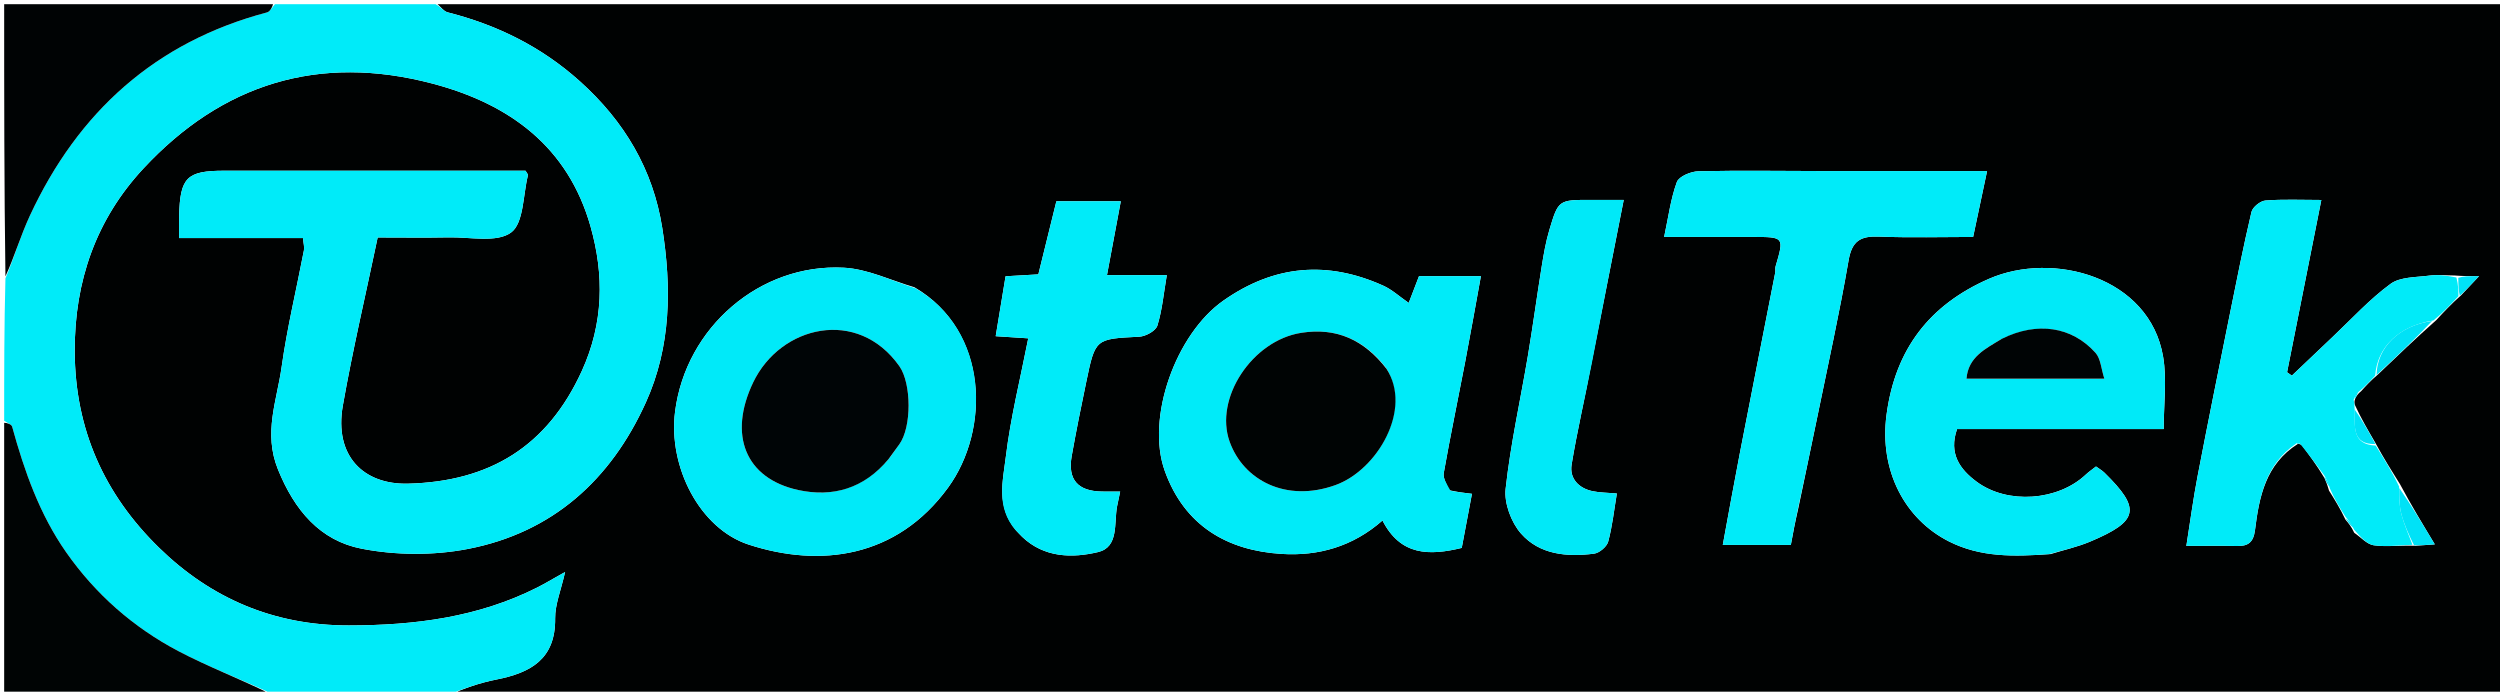 <svg version="1.1" id="Layer_1" xmlns="http://www.w3.org/2000/svg" xmlns:xlink="http://www.w3.org/1999/xlink" x="0px" y="0px"
	 width="100%" viewBox="0 0 600 166" enable-background="new 0 0 600 166" xml:space="preserve">
<path fill="#000202" opacity="1" stroke="none" 
	d="
M105,1 
	C270.272,1 435.543,1 600.907,1 
	C600.907,56.251 600.907,111.502 600.907,167 
	C436.977,167 272.955,167 108.151,166.677 
	C111.282,165.248 115.142,163.877 119.117,163.093 
	C127.349,161.472 133.359,158.195 133.24,148.396 
	C133.2,145.097 134.609,141.78 135.626,137.275 
	C132.365,139.099 130.688,140.12 128.94,141 
	C114.7,148.174 99.488,150.09 83.718,150.106 
	C65.785,150.124 50.617,143.634 38.106,131.387 
	C25.09,118.646 18.022,103.124 17.935,84.387 
	C17.857,67.428 23.116,52.599 34.423,40.44 
	C53.299,20.143 76.459,12.871 103.725,20.046 
	C122.401,24.961 136.344,35.299 141.744,54.407 
	C144.998,65.923 144.883,77.549 139.635,89.038 
	C131.363,107.144 117.532,115.577 97.938,116.079 
	C87.318,116.351 80.136,109.489 82.284,97.331 
	C84.65,83.936 87.773,70.673 90.641,56.993 
	C96.419,56.993 102.061,57.079 107.698,56.968 
	C112.815,56.867 119.224,58.319 122.655,55.803 
	C125.722,53.555 125.51,46.825 126.706,42.062 
	C126.76,41.85 126.439,41.543 126.124,40.975 
	C124.458,40.975 122.641,40.975 120.824,40.975 
	C98.493,40.975 76.162,40.975 53.832,40.975 
	C44.815,40.975 43.213,42.575 42.99,51.842 
	C42.952,53.435 42.985,55.03 42.985,57.131 
	C53.124,57.131 62.888,57.131 72.72,57.131 
	C72.831,58.455 73.089,59.309 72.94,60.084 
	C71.15,69.423 68.903,78.694 67.586,88.096 
	C66.456,96.16 63.161,103.89 66.704,112.646 
	C70.68,122.472 76.808,129.743 86.779,131.686 
	C95.021,133.292 104.086,133.344 112.33,131.741 
	C132.569,127.806 146.561,115.235 155.007,96.577 
	C161.1,83.119 161.185,68.918 158.939,54.688 
	C156.72,40.637 149.843,29.101 139.209,19.542 
	C129.967,11.233 119.346,5.995 107.443,2.963 
	C106.522,2.728 105.809,1.674 105,1 
M551.496,106.532 
	C551.496,106.532 551.907,106.457 552.509,106.899 
	C554.273,109.29 556.036,111.682 557.873,114.73 
	C558.208,115.504 558.543,116.277 558.962,117.746 
	C560.279,119.841 561.597,121.935 562.902,124.7 
	C563.588,125.501 564.275,126.302 565.025,127.881 
	C566.583,128.927 568.048,130.639 569.72,130.874 
	C572.746,131.299 575.895,130.843 579.757,130.989 
	C581.1,130.89 582.442,130.791 584.354,130.649 
	C581.333,125.627 578.723,121.289 576.025,116.248 
	C574.072,113.145 572.12,110.041 570.052,106.224 
	C568.399,103.402 566.745,100.58 565.156,97.152 
	C565.063,96.758 564.969,96.363 565.299,95.565 
	C565.569,95.059 565.839,94.552 566.709,93.845 
	C567.823,92.606 568.938,91.368 570.688,89.894 
	C575.161,85.61 579.634,81.326 584.721,76.815 
	C586.49,74.902 588.259,72.988 590.68,70.853 
	C591.843,69.613 593.006,68.374 594.974,66.277 
	C592.451,66.277 591.221,66.277 589.077,66.115 
	C587.078,66.107 585.05,65.876 583.089,66.141 
	C579.897,66.573 576.078,66.412 573.72,68.138 
	C568.676,71.828 564.39,76.557 559.808,80.877 
	C556.542,83.956 553.298,87.06 550.045,90.153 
	C549.662,89.882 549.279,89.611 548.897,89.339 
	C551.604,75.732 554.311,62.125 557.121,47.996 
	C552.302,47.996 547.98,47.79 543.701,48.126 
	C542.482,48.222 540.627,49.712 540.355,50.867 
	C538.404,59.138 536.754,67.48 535.072,75.812 
	C532.481,88.648 529.88,101.483 527.407,114.343 
	C526.376,119.705 525.661,125.127 524.724,131.018 
	C529.455,131.018 533.097,130.944 536.735,131.042 
	C539.515,131.117 540.824,130.24 541.21,127.152 
	C542.199,119.237 543.75,111.425 551.496,106.532 
M347.713,117.623 
	C347.277,116.263 346.274,114.802 346.494,113.557 
	C348.069,104.655 349.927,95.803 351.627,86.923 
	C352.917,80.187 354.107,73.432 355.418,66.266 
	C349.825,66.266 345.087,66.266 340.567,66.266 
	C339.67,68.597 338.917,70.555 338.092,72.699 
	C335.805,71.121 334.074,69.506 332.031,68.583 
	C318.585,62.511 305.846,63.562 293.607,72.15 
	C282.171,80.173 274.982,100.298 279.545,113.017 
	C284.292,126.25 294.614,132.143 307.617,132.943 
	C316.404,133.483 324.635,131.208 331.798,124.919 
	C336.13,133.394 343.018,133.397 350.817,131.499 
	C351.623,127.23 352.424,122.985 353.267,118.52 
	C351.141,118.267 349.844,118.112 347.713,117.623 
M492.155,132.98 
	C495.307,132.001 498.565,131.271 501.595,129.999 
	C513.322,125.076 513.902,122.126 505.073,113.456 
	C504.513,112.907 503.802,112.511 503.04,111.954 
	C502.098,112.697 501.286,113.247 500.581,113.911 
	C493.885,120.21 481.838,121.119 474.414,115.629 
	C470.356,112.627 467.634,108.834 469.696,102.968 
	C485.939,102.968 502.202,102.968 519.29,102.968 
	C519.29,96.929 520.083,91.119 519.147,85.603 
	C515.901,66.468 492.742,60.18 477.323,66.932 
	C463.145,73.141 454.877,83.72 452.768,99.528 
	C450.977,112.945 457.164,124.611 467.759,129.951 
	C475.332,133.768 483.24,133.614 492.155,132.98 
M219.456,68.935 
	C213.811,67.305 208.224,64.549 202.509,64.25 
	C182.435,63.2 164.605,78.518 162.018,98.78 
	C160.325,112.043 167.959,126.875 179.675,130.7 
	C196.794,136.29 215.214,133.928 227.537,117.029 
	C237.637,103.179 237.362,79.433 219.456,68.935 
M431.584,122.036 
	C433.093,114.786 434.623,107.541 436.108,100.286 
	C438.682,87.704 441.475,75.158 443.659,62.508 
	C444.473,57.79 446.537,56.613 450.927,56.784 
	C458.514,57.081 466.12,56.867 473.55,56.867 
	C474.741,51.243 475.784,46.32 476.897,41.061 
	C463.707,41.061 450.907,41.071 438.107,41.058 
	C427.952,41.047 417.794,40.88 407.644,41.102 
	C405.825,41.141 402.944,42.334 402.444,43.691 
	C400.958,47.726 400.415,52.109 399.394,56.867 
	C406.413,56.867 413.496,56.867 420.579,56.867 
	C428.23,56.867 428.223,56.865 426.14,63.94 
	C426.003,64.405 426.148,64.946 426.053,65.431 
	C423.214,79.941 420.338,94.444 417.522,108.96 
	C416.13,116.14 414.846,123.342 413.468,130.778 
	C419.394,130.778 424.498,130.778 429.802,130.778 
	C430.316,127.99 430.792,125.411 431.584,122.036 
M243.942,127.402 
	C244.401,127.884 244.841,128.386 245.323,128.844 
	C250.614,133.872 257.325,133.98 263.532,132.499 
	C268.573,131.296 267.331,125.553 268.101,121.511 
	C268.298,120.477 268.53,119.451 268.839,117.978 
	C267.036,117.978 265.723,117.999 264.411,117.974 
	C258.645,117.868 256.208,115.08 257.208,109.455 
	C258.275,103.457 259.489,97.484 260.732,91.519 
	C262.875,81.237 262.91,81.348 273.425,80.809 
	C274.973,80.729 277.38,79.4 277.771,78.145 
	C278.927,74.434 279.272,70.47 280.033,66.031 
	C275.225,66.031 270.8,66.031 265.674,66.031 
	C266.835,59.827 267.88,54.242 268.991,48.306 
	C263.661,48.306 258.605,48.306 253.53,48.306 
	C252.047,54.317 250.616,60.118 249.202,65.852 
	C246.237,66.023 243.784,66.165 241.339,66.306 
	C240.527,71.231 239.768,75.84 238.968,80.688 
	C241.926,80.883 244.212,81.033 246.78,81.202 
	C244.883,90.876 242.533,100.21 241.391,109.689 
	C240.709,115.347 238.981,121.606 243.942,127.402 
M382.085,86.521 
	C384.578,73.895 387.07,61.269 389.693,47.981 
	C386.081,47.981 383.943,47.982 381.805,47.98 
	C374.082,47.975 374.003,47.951 371.84,55.203 
	C370.996,58.031 370.489,60.974 370.017,63.894 
	C368.856,71.064 367.893,78.267 366.687,85.429 
	C364.897,96.063 362.52,106.625 361.351,117.322 
	C360.972,120.789 362.692,125.381 365.045,128.058 
	C369.506,133.133 376.11,133.713 382.571,132.879 
	C383.847,132.714 385.633,131.216 385.963,130.001 
	C386.965,126.318 387.367,122.472 388.045,118.435 
	C385.813,118.238 383.976,118.254 382.221,117.885 
	C378.844,117.175 376.648,114.803 377.188,111.505 
	C378.514,103.416 380.406,95.419 382.085,86.521 
z"/>
<path fill="#00EBF9" opacity="1" stroke="none" 
	d="
M104.531,1 
	C105.809,1.674 106.522,2.728 107.443,2.963 
	C119.346,5.995 129.967,11.233 139.209,19.542 
	C149.843,29.101 156.72,40.637 158.939,54.688 
	C161.185,68.918 161.1,83.119 155.007,96.577 
	C146.561,115.235 132.569,127.806 112.33,131.741 
	C104.086,133.344 95.021,133.292 86.779,131.686 
	C76.808,129.743 70.68,122.472 66.704,112.646 
	C63.161,103.89 66.456,96.16 67.586,88.096 
	C68.903,78.694 71.15,69.423 72.94,60.084 
	C73.089,59.309 72.831,58.455 72.72,57.131 
	C62.888,57.131 53.124,57.131 42.985,57.131 
	C42.985,55.03 42.952,53.435 42.99,51.842 
	C43.213,42.575 44.815,40.975 53.832,40.975 
	C76.162,40.975 98.493,40.975 120.824,40.975 
	C122.641,40.975 124.458,40.975 126.124,40.975 
	C126.439,41.543 126.76,41.85 126.706,42.062 
	C125.51,46.825 125.722,53.555 122.655,55.803 
	C119.224,58.319 112.815,56.867 107.698,56.968 
	C102.061,57.079 96.419,56.993 90.641,56.993 
	C87.773,70.673 84.65,83.936 82.284,97.331 
	C80.136,109.489 87.318,116.351 97.938,116.079 
	C117.532,115.577 131.363,107.144 139.635,89.038 
	C144.883,77.549 144.998,65.923 141.744,54.407 
	C136.344,35.299 122.401,24.961 103.725,20.046 
	C76.459,12.871 53.299,20.143 34.423,40.44 
	C23.116,52.599 17.857,67.428 17.935,84.387 
	C18.022,103.124 25.09,118.646 38.106,131.387 
	C50.617,143.634 65.785,150.124 83.718,150.106 
	C99.488,150.09 114.7,148.174 128.94,141 
	C130.688,140.12 132.365,139.099 135.626,137.275 
	C134.609,141.78 133.2,145.097 133.24,148.396 
	C133.359,158.195 127.349,161.472 119.117,163.093 
	C115.142,163.877 111.282,165.248 107.685,166.677 
	C93.979,167 79.958,167 65.5,166.609 
	C57.62,162.929 49.967,160.039 42.784,156.257 
	C31.981,150.569 22.91,142.582 15.894,132.57 
	C9.514,123.466 5.852,113.073 2.918,102.414 
	C2.752,101.812 1.661,101.465 1,101 
	C1,89.646 1,78.292 1.305,66.803 
	C3.447,61.687 4.946,56.548 7.176,51.749 
	C18.724,26.893 37.254,10.085 64.082,2.977 
	C64.842,2.775 65.366,1.679 66,1 
	C78.688,1 91.375,1 104.531,1 
z"/>
<path fill="#000304" opacity="1" stroke="none" 
	d="
M65.531,1 
	C65.366,1.679 64.842,2.775 64.082,2.977 
	C37.254,10.085 18.724,26.893 7.176,51.749 
	C4.946,56.548 3.447,61.687 1.305,66.335 
	C1,44.407 1,22.813 1,1 
	C22.354,1 43.708,1 65.531,1 
z"/>
<path fill="#000404" opacity="1" stroke="none" 
	d="
M1,101.469 
	C1.661,101.465 2.752,101.812 2.918,102.414 
	C5.852,113.073 9.514,123.466 15.894,132.57 
	C22.91,142.582 31.981,150.569 42.784,156.257 
	C49.967,160.039 57.62,162.929 65.031,166.609 
	C43.739,167 22.477,167 1,167 
	C1,145.313 1,123.625 1,101.469 
z"/>
<path fill="#00EBF9" opacity="1" stroke="none" 
	d="
M348.13,117.79 
	C349.844,118.112 351.141,118.267 353.267,118.52 
	C352.424,122.985 351.623,127.23 350.817,131.499 
	C343.018,133.397 336.13,133.394 331.798,124.919 
	C324.635,131.208 316.404,133.483 307.617,132.943 
	C294.614,132.143 284.292,126.25 279.545,113.017 
	C274.982,100.298 282.171,80.173 293.607,72.15 
	C305.846,63.562 318.585,62.511 332.031,68.583 
	C334.074,69.506 335.805,71.121 338.092,72.699 
	C338.917,70.555 339.67,68.597 340.567,66.266 
	C345.087,66.266 349.825,66.266 355.418,66.266 
	C354.107,73.432 352.917,80.187 351.627,86.923 
	C349.927,95.803 348.069,104.655 346.494,113.557 
	C346.274,114.802 347.277,116.263 348.13,117.79 
M332.571,88.18 
	C327.379,81.562 320.776,78.539 312.272,79.883 
	C300.515,81.741 291.378,95.607 295.114,106.007 
	C298.444,115.277 308.673,120.67 320.499,116.423 
	C330.612,112.791 339.052,98.182 332.571,88.18 
z"/>
<path fill="#00EAF8" opacity="1" stroke="none" 
	d="
M491.724,132.993 
	C483.24,133.614 475.332,133.768 467.759,129.951 
	C457.164,124.611 450.977,112.945 452.768,99.528 
	C454.877,83.72 463.145,73.141 477.323,66.932 
	C492.742,60.18 515.901,66.468 519.147,85.603 
	C520.083,91.119 519.29,96.929 519.29,102.968 
	C502.202,102.968 485.939,102.968 469.696,102.968 
	C467.634,108.834 470.356,112.627 474.414,115.629 
	C481.838,121.119 493.885,120.21 500.581,113.911 
	C501.286,113.247 502.098,112.697 503.04,111.954 
	C503.802,112.511 504.513,112.907 505.073,113.456 
	C513.902,122.126 513.322,125.076 501.595,129.999 
	C498.565,131.271 495.307,132.001 491.724,132.993 
M480.137,81.489 
	C476.459,83.738 472.391,85.657 471.957,90.882 
	C482.971,90.882 493.698,90.882 505.042,90.882 
	C504.276,88.516 504.172,86.076 502.914,84.671 
	C497.235,78.331 488.85,77.138 480.137,81.489 
z"/>
<path fill="#00EAF9" opacity="1" stroke="none" 
	d="
M219.73,69.183 
	C237.362,79.433 237.637,103.179 227.537,117.029 
	C215.214,133.928 196.794,136.29 179.675,130.7 
	C167.959,126.875 160.325,112.043 162.018,98.78 
	C164.605,78.518 182.435,63.2 202.509,64.25 
	C208.224,64.549 213.811,67.305 219.73,69.183 
M213.499,109.891 
	C214.267,108.82 215.027,107.743 215.806,106.679 
	C218.857,102.515 218.754,92.016 215.859,87.907 
	C205.849,73.699 187.315,78.139 180.782,91.736 
	C174.71,104.373 178.873,114.823 191.546,117.598 
	C199.821,119.41 207.352,117.296 213.499,109.891 
z"/>
<path fill="#00EBF9" opacity="1" stroke="none" 
	d="
M570.052,90.129 
	C568.938,91.368 567.823,92.606 566.141,93.972 
	C565.34,94.722 565.108,95.345 564.876,95.969 
	C564.969,96.363 565.063,96.758 565.099,97.889 
	C565.205,102.349 564.375,106.686 570.167,106.937 
	C572.12,110.041 574.072,113.145 575.784,116.767 
	C575.791,119.339 575.816,121.452 576.345,123.43 
	C577.013,125.929 578.091,128.318 578.993,130.755 
	C575.895,130.843 572.746,131.299 569.72,130.874 
	C568.048,130.639 566.583,128.927 564.989,127.14 
	C564.273,125.609 563.594,124.819 562.914,124.03 
	C561.597,121.935 560.279,119.841 559.145,117.174 
	C558.818,115.759 558.309,114.916 557.8,114.074 
	C556.036,111.682 554.273,109.29 552.115,106.607 
	C551.479,106.231 551.266,106.282 551.082,106.468 
	C543.75,111.425 542.199,119.237 541.21,127.152 
	C540.824,130.24 539.515,131.117 536.735,131.042 
	C533.097,130.944 529.455,131.018 524.724,131.018 
	C525.661,125.127 526.376,119.705 527.407,114.343 
	C529.88,101.483 532.481,88.648 535.072,75.812 
	C536.754,67.48 538.404,59.138 540.355,50.867 
	C540.627,49.712 542.482,48.222 543.701,48.126 
	C547.98,47.79 552.302,47.996 557.121,47.996 
	C554.311,62.125 551.604,75.732 548.897,89.339 
	C549.279,89.611 549.662,89.882 550.045,90.153 
	C553.298,87.06 556.542,83.956 559.808,80.877 
	C564.39,76.557 568.676,71.828 573.72,68.138 
	C576.078,66.412 579.897,66.573 583.089,66.141 
	C585.05,65.876 587.078,66.107 589.534,66.596 
	C590.004,68.409 590.016,69.742 590.028,71.075 
	C588.259,72.988 586.49,74.902 584.02,76.918 
	C575.77,78.154 570.487,83.374 570.052,90.129 
z"/>
<path fill="#00EBF9" opacity="1" stroke="none" 
	d="
M431.426,122.434 
	C430.792,125.411 430.316,127.99 429.802,130.778 
	C424.498,130.778 419.394,130.778 413.468,130.778 
	C414.846,123.342 416.13,116.14 417.522,108.96 
	C420.338,94.444 423.214,79.941 426.053,65.431 
	C426.148,64.946 426.003,64.405 426.14,63.94 
	C428.223,56.865 428.23,56.867 420.579,56.867 
	C413.496,56.867 406.413,56.867 399.394,56.867 
	C400.415,52.109 400.958,47.726 402.444,43.691 
	C402.944,42.334 405.825,41.141 407.644,41.102 
	C417.794,40.88 427.952,41.047 438.107,41.058 
	C450.907,41.071 463.707,41.061 476.897,41.061 
	C475.784,46.32 474.741,51.243 473.55,56.867 
	C466.12,56.867 458.514,57.081 450.927,56.784 
	C446.537,56.613 444.473,57.79 443.659,62.508 
	C441.475,75.158 438.682,87.704 436.108,100.286 
	C434.623,107.541 433.093,114.786 431.426,122.434 
z"/>
<path fill="#00EBF9" opacity="1" stroke="none" 
	d="
M243.656,127.142 
	C238.981,121.606 240.709,115.347 241.391,109.689 
	C242.533,100.21 244.883,90.876 246.78,81.202 
	C244.212,81.033 241.926,80.883 238.968,80.688 
	C239.768,75.84 240.527,71.231 241.339,66.306 
	C243.784,66.165 246.237,66.023 249.202,65.852 
	C250.616,60.118 252.047,54.317 253.53,48.306 
	C258.605,48.306 263.661,48.306 268.991,48.306 
	C267.88,54.242 266.835,59.827 265.674,66.031 
	C270.8,66.031 275.225,66.031 280.033,66.031 
	C279.272,70.47 278.927,74.434 277.771,78.145 
	C277.38,79.4 274.973,80.729 273.425,80.809 
	C262.91,81.348 262.875,81.237 260.732,91.519 
	C259.489,97.484 258.275,103.457 257.208,109.455 
	C256.208,115.08 258.645,117.868 264.411,117.974 
	C265.723,117.999 267.036,117.978 268.839,117.978 
	C268.53,119.451 268.298,120.477 268.101,121.511 
	C267.331,125.553 268.573,131.296 263.532,132.499 
	C257.325,133.98 250.614,133.872 245.323,128.844 
	C244.841,128.386 244.401,127.884 243.656,127.142 
z"/>
<path fill="#00E9F8" opacity="1" stroke="none" 
	d="
M382.077,86.953 
	C380.406,95.419 378.514,103.416 377.188,111.505 
	C376.648,114.803 378.844,117.175 382.221,117.885 
	C383.976,118.254 385.813,118.238 388.045,118.435 
	C387.367,122.472 386.965,126.318 385.963,130.001 
	C385.633,131.216 383.847,132.714 382.571,132.879 
	C376.11,133.713 369.506,133.133 365.045,128.058 
	C362.692,125.381 360.972,120.789 361.351,117.322 
	C362.52,106.625 364.897,96.063 366.687,85.429 
	C367.893,78.267 368.856,71.064 370.017,63.894 
	C370.489,60.974 370.996,58.031 371.84,55.203 
	C374.003,47.951 374.082,47.975 381.805,47.98 
	C383.943,47.982 386.081,47.981 389.693,47.981 
	C387.07,61.269 384.578,73.895 382.077,86.953 
z"/>
<path fill="#00E2F7" opacity="1" stroke="none" 
	d="
M570.37,90.012 
	C570.487,83.374 575.77,78.154 583.713,77.031 
	C579.634,81.326 575.161,85.61 570.37,90.012 
z"/>
<path fill="#00E2F7" opacity="1" stroke="none" 
	d="
M579.375,130.872 
	C578.091,128.318 577.013,125.929 576.345,123.43 
	C575.816,121.452 575.791,119.339 575.828,117.119 
	C578.723,121.289 581.333,125.627 584.354,130.649 
	C582.442,130.791 581.1,130.89 579.375,130.872 
z"/>
<path fill="#00E2F7" opacity="1" stroke="none" 
	d="
M570.11,106.581 
	C564.375,106.686 565.205,102.349 565.066,98.192 
	C566.745,100.58 568.399,103.402 570.11,106.581 
z"/>
<path fill="#00E2F7" opacity="1" stroke="none" 
	d="
M590.354,70.964 
	C590.016,69.742 590.004,68.409 589.992,66.677 
	C591.221,66.277 592.451,66.277 594.974,66.277 
	C593.006,68.374 591.843,69.613 590.354,70.964 
z"/>
<path fill="#00E2F7" opacity="1" stroke="none" 
	d="
M557.836,114.402 
	C558.309,114.916 558.818,115.759 559.103,116.826 
	C558.543,116.277 558.208,115.504 557.836,114.402 
z"/>
<path fill="#00E2F7" opacity="1" stroke="none" 
	d="
M562.908,124.365 
	C563.594,124.819 564.273,125.609 564.956,126.751 
	C564.275,126.302 563.588,125.501 562.908,124.365 
z"/>
<path fill="#00E2F7" opacity="1" stroke="none" 
	d="
M565.087,95.767 
	C565.108,95.345 565.34,94.722 565.841,94.072 
	C565.839,94.552 565.569,95.059 565.087,95.767 
z"/>
<path fill="#00E2F7" opacity="1" stroke="none" 
	d="
M551.289,106.5 
	C551.266,106.282 551.479,106.231 551.814,106.386 
	C551.907,106.457 551.496,106.532 551.289,106.5 
z"/>
<path fill="#000404" opacity="1" stroke="none" 
	d="
M332.754,88.512 
	C339.052,98.182 330.612,112.791 320.499,116.423 
	C308.673,120.67 298.444,115.277 295.114,106.007 
	C291.378,95.607 300.515,81.741 312.272,79.883 
	C320.776,78.539 327.379,81.562 332.754,88.512 
z"/>
<path fill="#000405" opacity="1" stroke="none" 
	d="
M480.474,81.296 
	C488.85,77.138 497.235,78.331 502.914,84.671 
	C504.172,86.076 504.276,88.516 505.042,90.882 
	C493.698,90.882 482.971,90.882 471.957,90.882 
	C472.391,85.657 476.459,83.738 480.474,81.296 
z"/>
<path fill="#000506" opacity="1" stroke="none" 
	d="
M213.261,110.169 
	C207.352,117.296 199.821,119.41 191.546,117.598 
	C178.873,114.823 174.71,104.373 180.782,91.736 
	C187.315,78.139 205.849,73.699 215.859,87.907 
	C218.754,92.016 218.857,102.515 215.806,106.679 
	C215.027,107.743 214.267,108.82 213.261,110.169 
z"/>
</svg>
